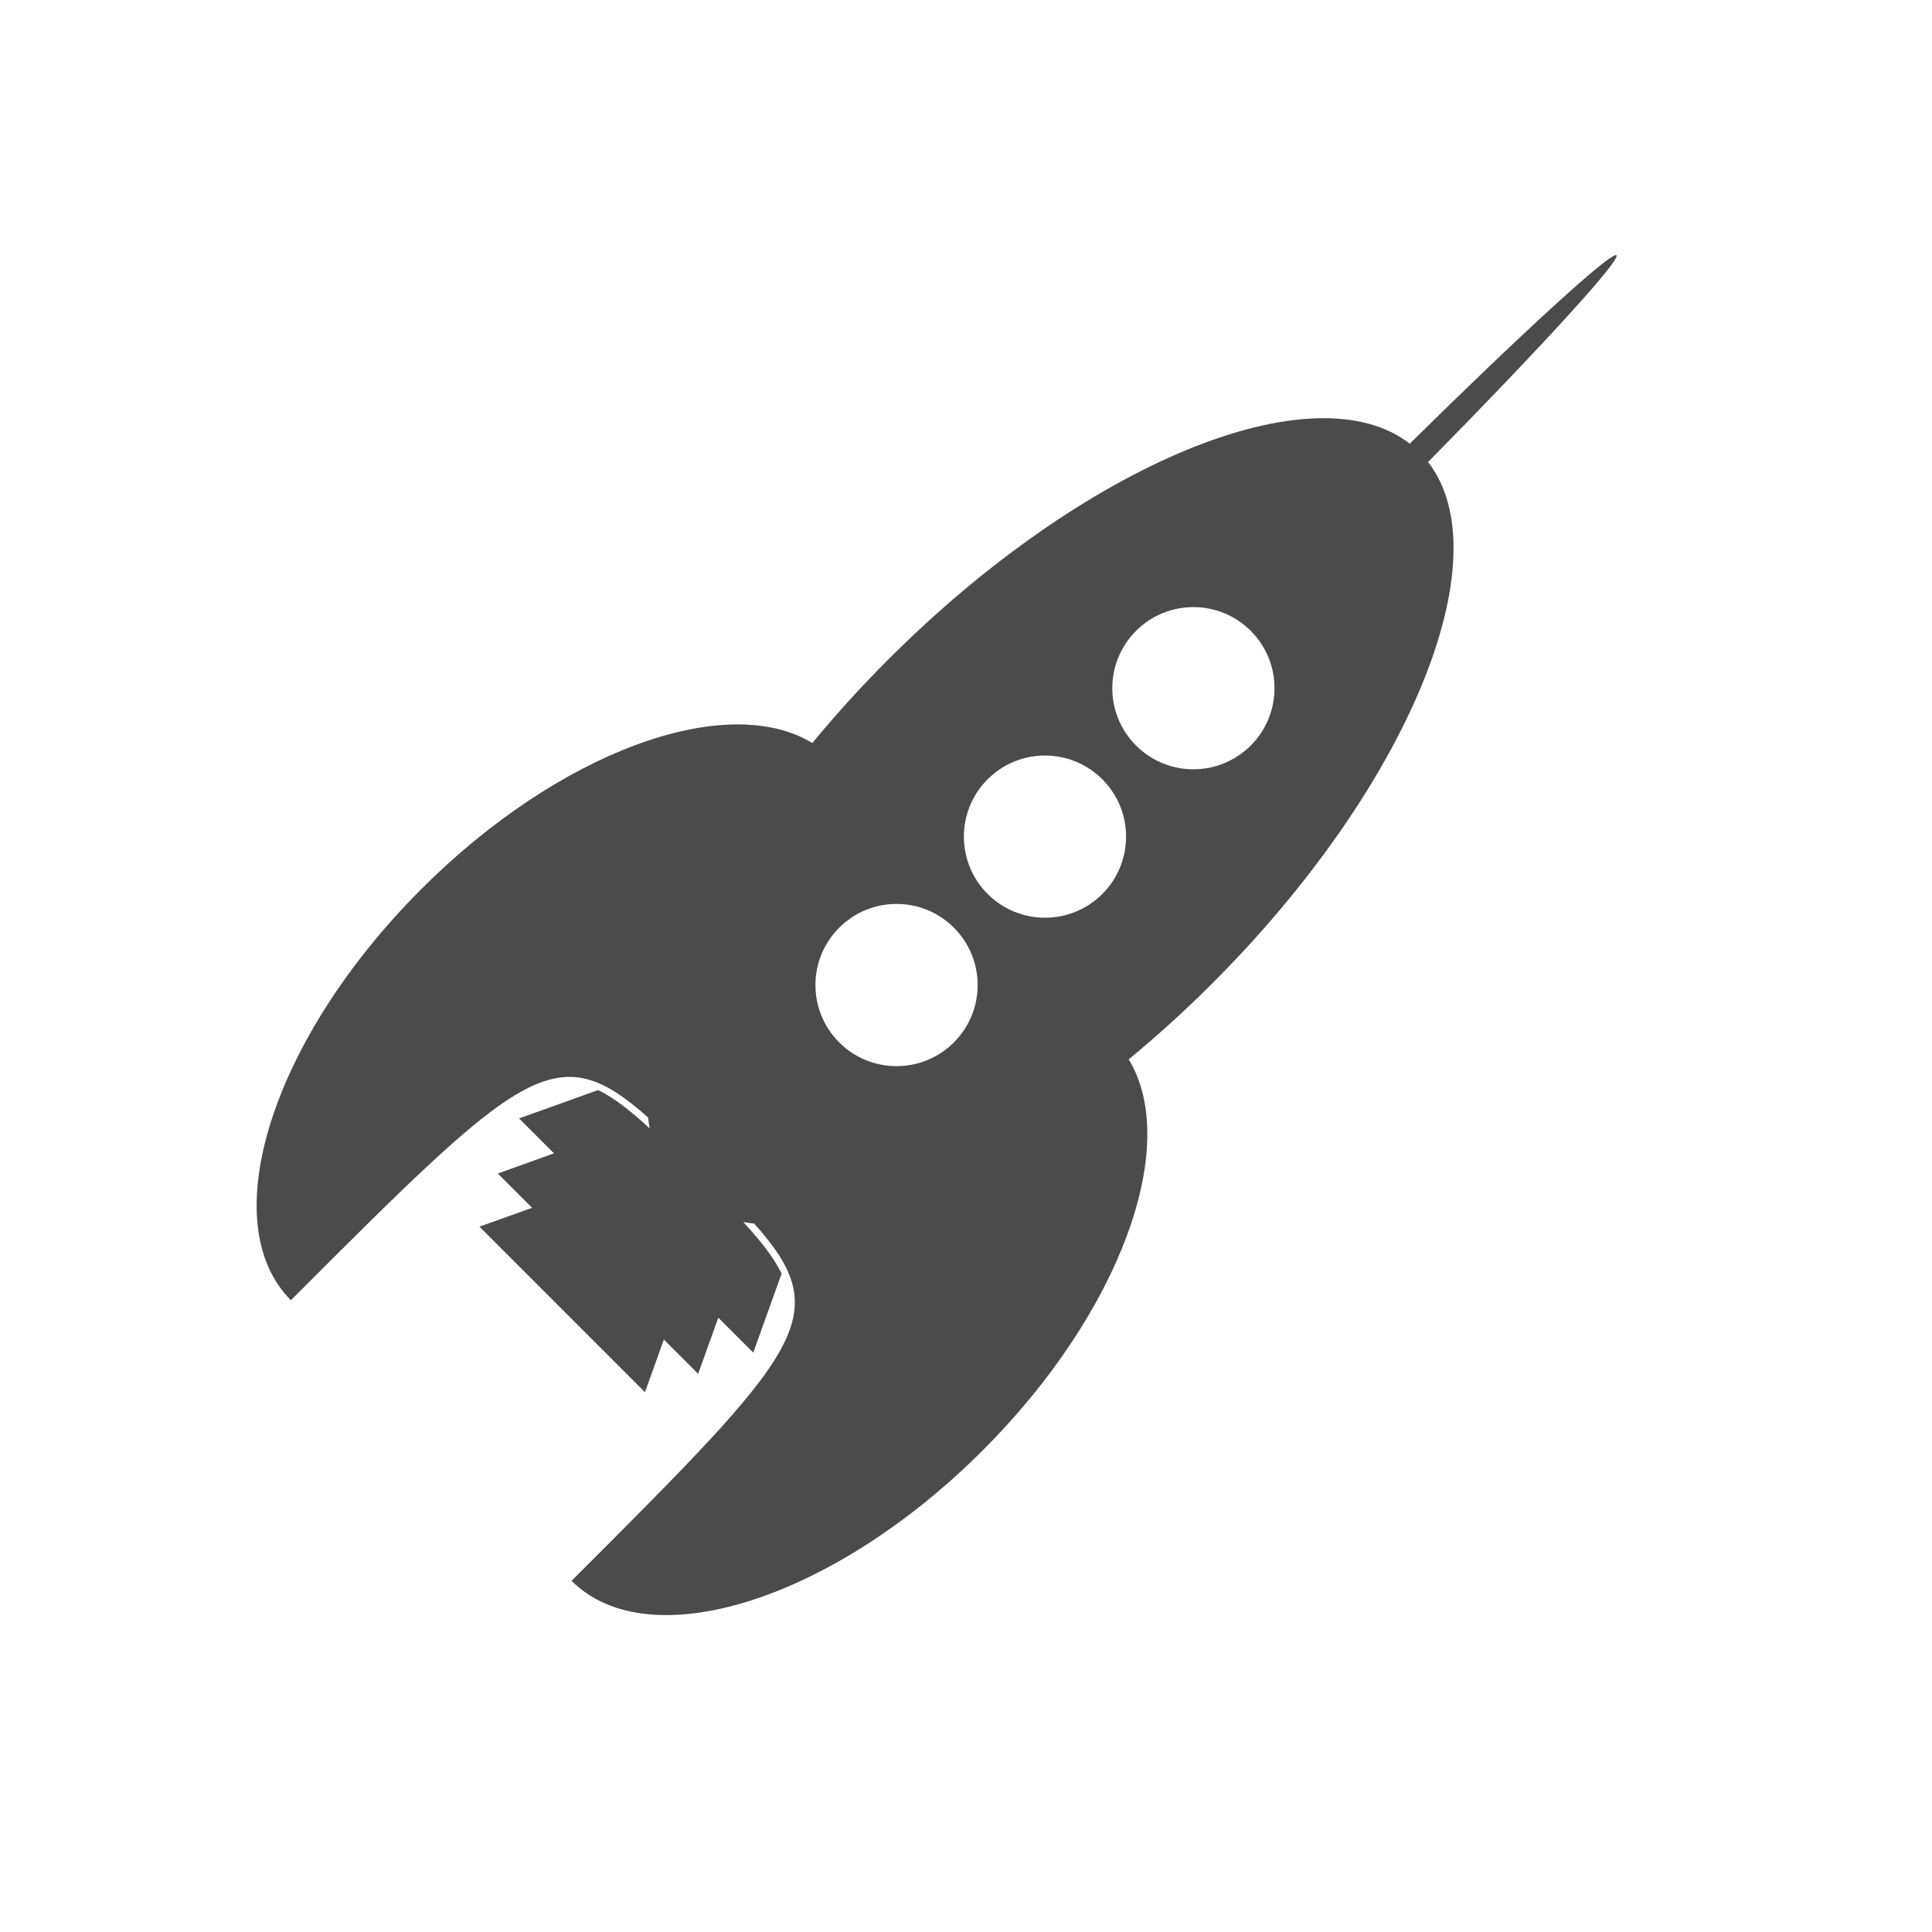 <?xml version="1.0" encoding="UTF-8" standalone="no"?>
<svg
   xmlns:dc="http://purl.org/dc/elements/1.1/"
   xmlns:cc="http://creativecommons.org/ns#"
   xmlns:rdf="http://www.w3.org/1999/02/22-rdf-syntax-ns#"
   xmlns:svg="http://www.w3.org/2000/svg"
   xmlns="http://www.w3.org/2000/svg"
   xmlns:sodipodi="http://sodipodi.sourceforge.net/DTD/sodipodi-0.dtd"
   xmlns:inkscape="http://www.inkscape.org/namespaces/inkscape"
   version="1.1"
   id="Layer_1"
   x="0px"
   y="0px"
   width="100px"
   height="100px"
   viewBox="5.0 -10.0 100.0 135.0"
   enable-background="new 0 0 100 100"
   xml:space="preserve"
   inkscape:version="0.48.5 r10040"
   sodipodi:docname="mission_ship.svg"><defs
   id="defs11" /><sodipodi:namedview
   pagecolor="#ffffff"
   bordercolor="#666666"
   borderopacity="1"
   objecttolerance="10"
   gridtolerance="10"
   guidetolerance="10"
   inkscape:pageopacity="0"
   inkscape:pageshadow="2"
   inkscape:window-width="1600"
   inkscape:window-height="838"
   id="namedview9"
   showgrid="false"
   inkscape:zoom="2.36"
   inkscape:cx="-16.101695"
   inkscape:cy="50"
   inkscape:window-x="-8"
   inkscape:window-y="-8"
   inkscape:window-maximized="1"
   inkscape:current-layer="Layer_1" />
<path
   d="m 66.37,64.023 c 1.965,-1.619 3.919,-3.386 5.829,-5.296 13.763,-13.763 20.281,-29.731 15.089,-36.443 7.789,-7.899 13.486,-14.126 13.165,-14.446 -0.319,-0.32 -6.546,5.376 -14.446,13.165 -6.71,-5.198 -22.682,1.321 -36.446,15.086 -1.911,1.911 -3.678,3.865 -5.298,5.83 -6.008,-3.644 -17.688,0.569 -27.321,10.204 -10.45,10.451 -14.531,23.313 -9.115,28.729 16.145,-16.146 18.52,-18.509 24.96,-12.762 0.03,0.257 0.065,0.512 0.111,0.759 -1.333,-1.23 -2.487,-2.14 -3.605,-2.679 l -5.523,1.98 2.442,2.441 -3.929,1.409 2.397,2.396 -3.679,1.318 11.566,11.567 1.32,-3.679 2.396,2.395 1.409,-3.922 2.442,2.441 1.981,-5.522 c -0.541,-1.118 -1.451,-2.272 -2.681,-3.607 0.25,0.046 0.506,0.082 0.766,0.112 5.747,6.442 3.385,8.817 -12.761,24.962 5.417,5.416 18.279,1.335 28.729,-9.114 9.633,-9.633 13.848,-21.314 10.202,-27.324 z m 8.526,-29.941 c 2.213,2.212 2.213,5.801 0,8.013 -2.213,2.213 -5.802,2.213 -8.014,10e-4 -2.213,-2.213 -2.213,-5.801 0,-8.015 2.213,-2.212 5.801,-2.212 8.014,10e-4 z m -28.756,28.756 c -2.213,-2.213 -2.213,-5.802 0,-8.015 2.212,-2.213 5.801,-2.213 8.014,0 2.213,2.213 2.213,5.802 0,8.014 -2.212,2.214 -5.801,2.214 -8.014,10e-4 z m 10.371,-10.371 c -0.691,-0.691 -1.167,-1.518 -1.427,-2.394 -0.57,-1.928 -0.095,-4.099 1.427,-5.621 l 0,0 0,0 c 1.521,-1.521 3.692,-1.997 5.62,-1.426 0.877,0.259 1.702,0.735 2.394,1.426 2.214,2.213 2.214,5.801 10e-4,8.014 -2.213,2.214 -5.802,2.214 -8.015,0.001 z"
   id="path3"
   inkscape:connector-curvature="0"
   style="fill:#4c4b4c;fill-opacity:1" />
</svg>